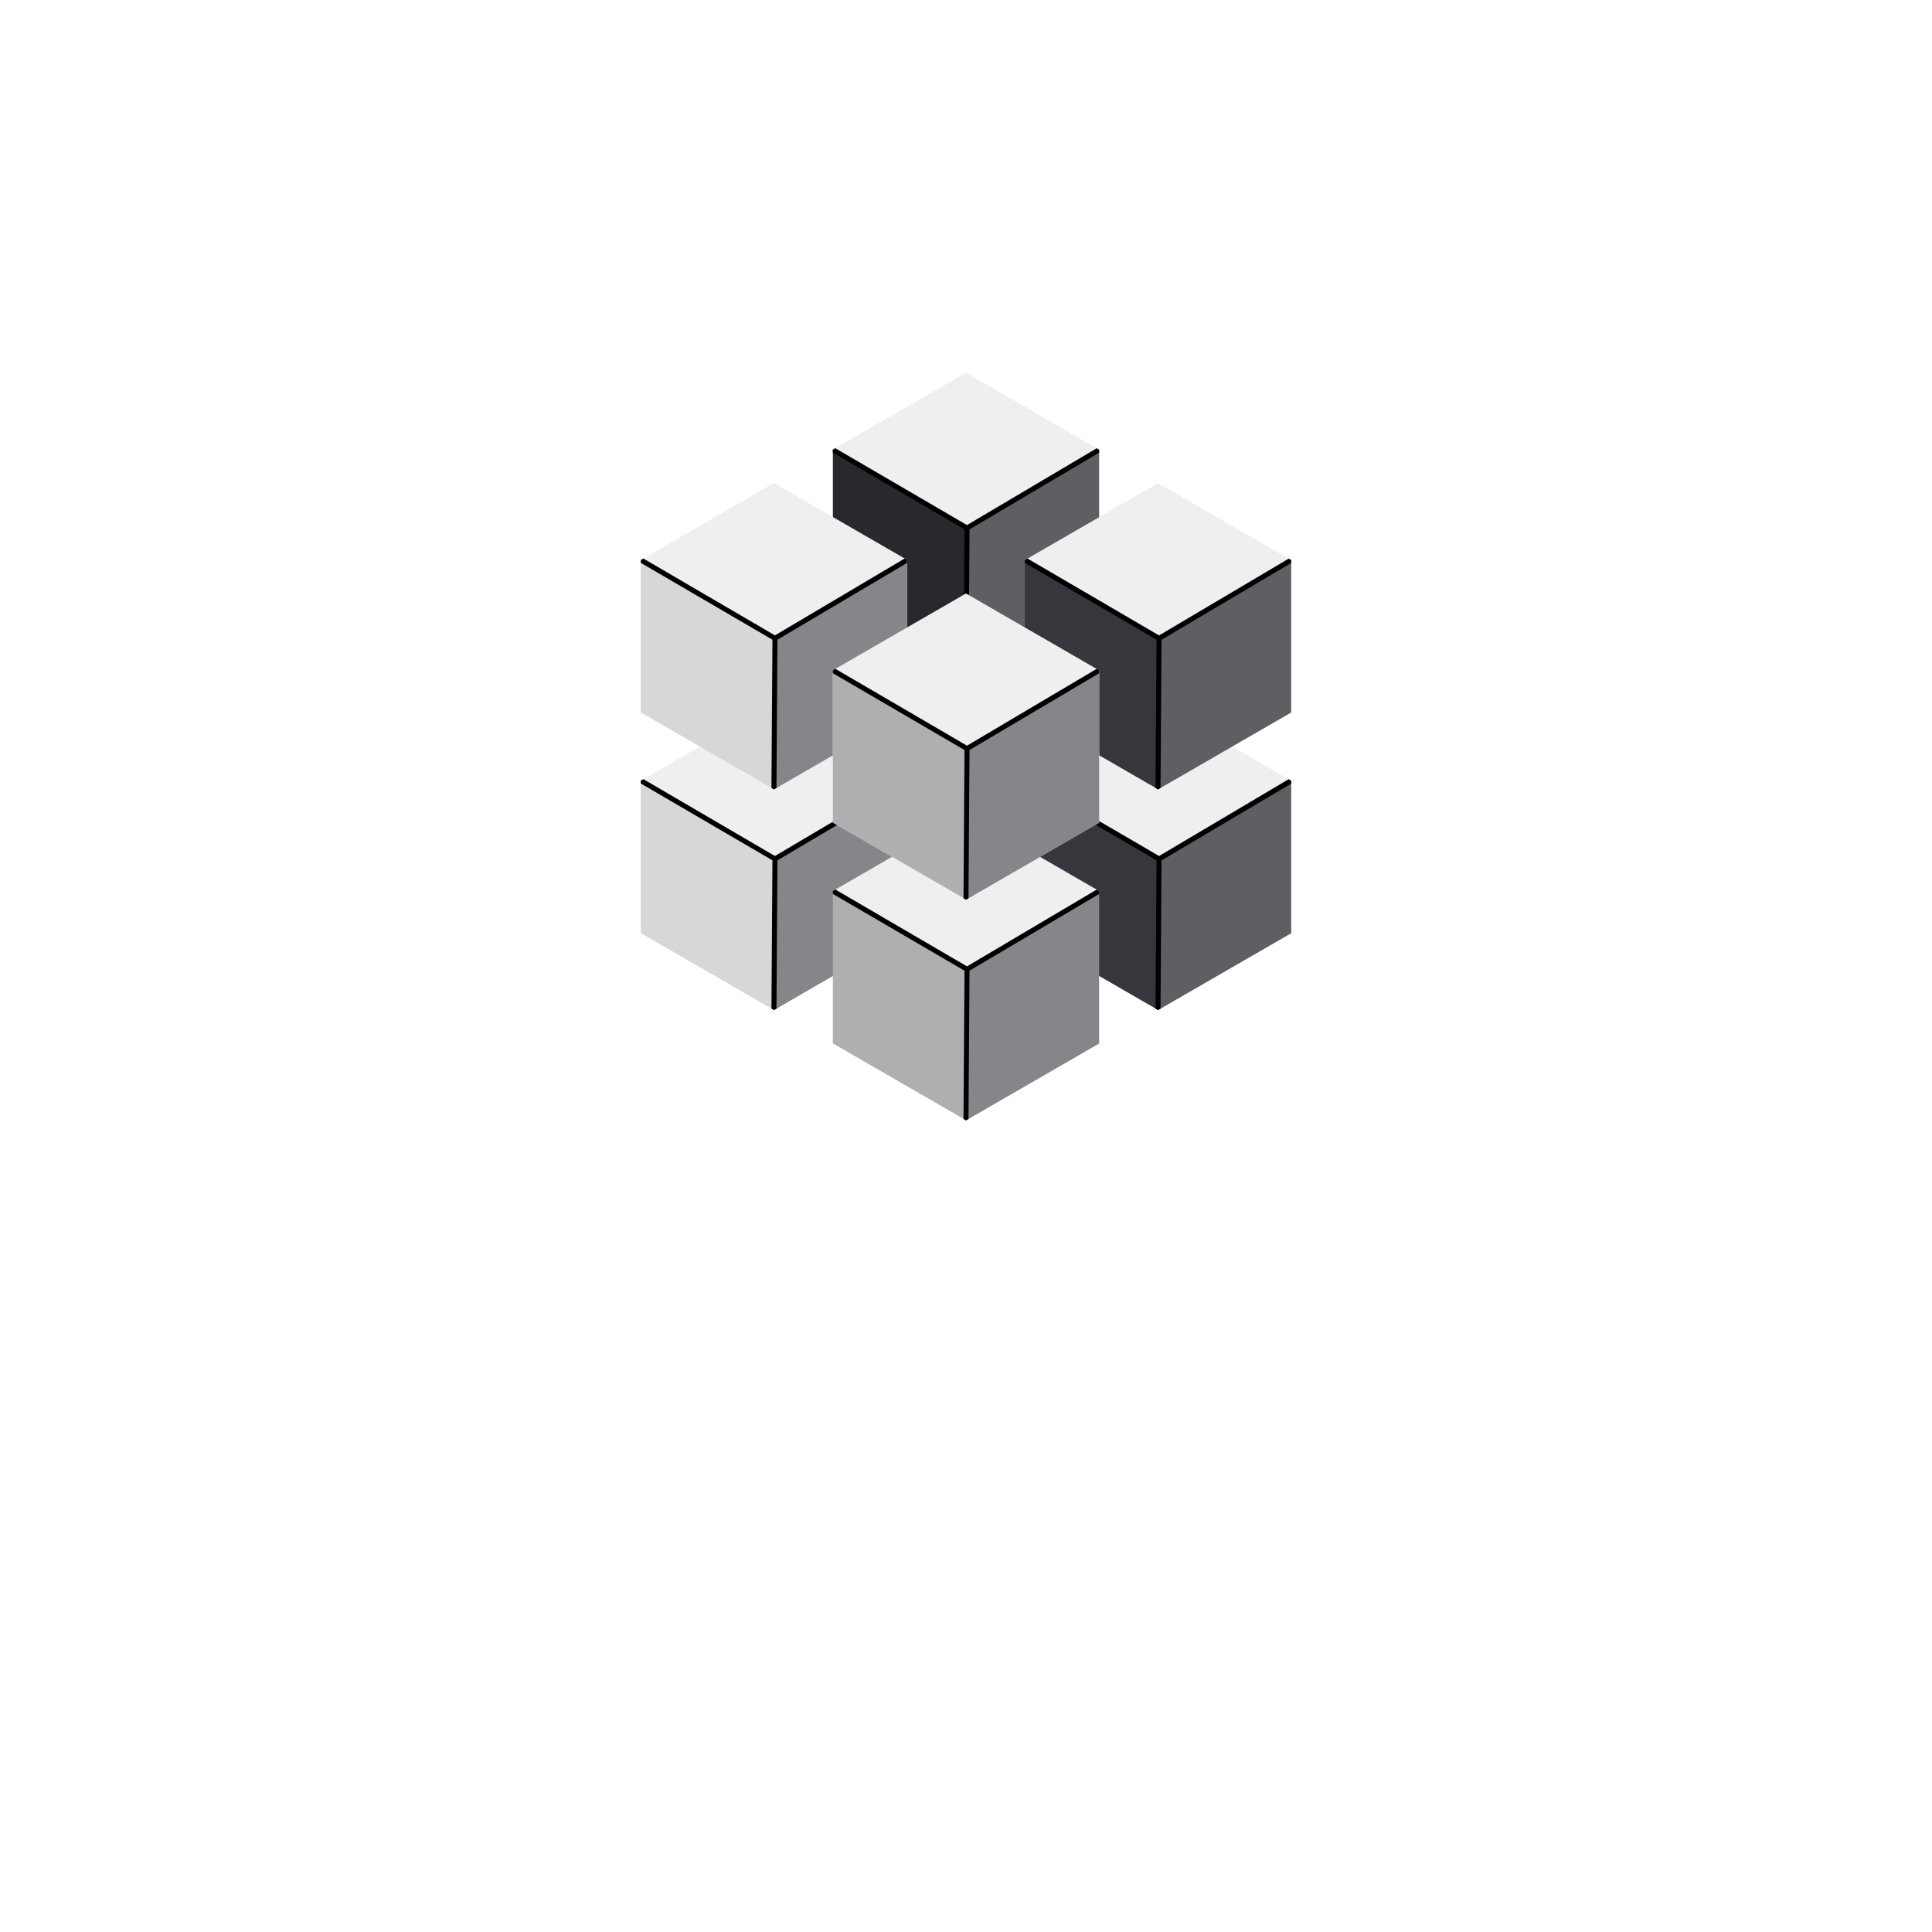 <svg width="100" height="100" viewBox="0 0 100 100" fill="none" xmlns="http://www.w3.org/2000/svg">
<path d="M66.701 40.332L59.938 36.426L53.174 40.332L53.051 40.402L59.996 44.457L66.832 40.408L66.701 40.332Z" fill="#EFEFEF"/>
<path d="M53.047 40.402V48.295L59.809 52.201L59.938 52.275L59.992 44.449L53.047 40.402Z" fill="#36363C"/>
<path d="M66.828 40.408L59.992 44.457L59.938 52.283L60.068 52.209L66.832 48.303V40.408H66.828Z" fill="#5E5E63"/>
<path d="M66.832 40.41V40.56L60.121 44.533L60.068 52.209L59.938 52.283L59.809 52.209L59.863 44.533L53.049 40.555V40.402L53.051 40.4L53.174 40.33L59.992 44.307L66.701 40.332L66.828 40.406V40.408L66.832 40.41Z" fill="black"/>
<path d="M56.885 23.273L56.764 23.203L50 19.289L43.234 23.195L43.111 23.264L50.035 27.318L56.891 23.268L56.885 23.273Z" fill="#EFEFEF"/>
<path d="M43.109 23.271V31.164L49.873 35.07L50.002 35.147L50.035 27.32L43.109 23.271Z" fill="#28282D"/>
<path d="M56.889 23.275L50.033 27.326L50 35.156L50.129 35.08L56.891 31.174V23.275H56.889Z" fill="#5E5E63"/>
<path d="M56.891 23.281V23.43L50.182 27.4L50.129 35.076L50 35.15L49.871 35.076L49.922 27.4L43.107 23.424V23.275L43.109 23.271L43.111 23.27L43.234 23.199L50.051 27.178L56.764 23.203L56.885 23.273L56.889 23.275L56.891 23.281Z" fill="black"/>
<path d="M46.822 40.332L40.059 36.426L33.299 40.332L33.168 40.406V48.299L39.93 52.205L40.057 52.277L40.184 52.203L46.943 48.297V40.408L46.822 40.332Z" fill="#EFEFEF"/>
<path d="M33.168 40.402V48.295L39.93 52.201L40.057 52.273L40.109 44.447L33.168 40.402Z" fill="#D7D7D8"/>
<path d="M40.111 44.457L40.059 52.283L46.949 48.295V40.408L40.111 44.457Z" fill="#86868A"/>
<path d="M46.949 40.408V40.559L40.24 44.531L40.19 52.209L40.062 52.283H40.059L40.057 52.281L39.93 52.209L39.982 44.531L33.168 40.553V40.402L33.299 40.328L40.111 44.307L46.822 40.332L46.949 40.408Z" fill="black"/>
<path d="M66.826 28.982L66.705 28.914L59.938 25.008L53.178 28.914L53.047 28.988L59.992 33.041L66.828 28.992L66.826 28.982Z" fill="#EFEFEF"/>
<path d="M53.047 28.982V36.873L59.809 40.779L59.938 40.855L59.992 33.029L53.047 28.982Z" fill="#36363C"/>
<path d="M66.828 28.986L59.992 33.035L59.938 40.861L60.068 40.785L66.832 36.879V28.986H66.828Z" fill="#5E5E63"/>
<path d="M46.822 28.906L40.059 25L33.299 28.906L33.168 28.98V36.871L39.93 40.777L40.059 40.853L40.19 40.777L46.949 36.871V28.986L46.822 28.906Z" fill="#EFEFEF"/>
<path d="M33.168 28.982V36.873L39.93 40.779L40.059 40.855L40.111 33.029L33.168 28.982Z" fill="#D7D7D8"/>
<path d="M40.111 33.035L40.059 40.861L40.19 40.785L46.949 36.879V28.986L40.111 33.035Z" fill="#86868A"/>
<path d="M46.949 28.986V29.137L40.24 33.111L40.19 40.785L40.059 40.861L39.93 40.785L39.982 33.111L33.168 29.133V28.984L33.299 28.908L40.111 32.887L46.822 28.91L46.949 28.986Z" fill="black"/>
<path d="M56.885 46.115L56.764 46.045L50 42.139L43.236 46.045L43.109 46.119L50.033 50.172L56.889 46.121L56.885 46.115Z" fill="#EFEFEF"/>
<path d="M43.109 46.115V54.006L49.873 57.912L50.002 57.986L50.035 50.162L43.109 46.115Z" fill="#AFAFB1"/>
<path d="M56.889 46.117L50.033 50.168L50 57.992L50.129 57.918L56.891 54.012V46.117H56.889Z" fill="#86868A"/>
<path d="M56.889 34.695L56.762 34.623L50 30.717L43.236 34.623L43.109 34.699V42.578L49.873 46.484L50.002 46.559L50.131 46.484L56.893 42.578V34.688L56.889 34.695Z" fill="#EFEFEF"/>
<path d="M43.109 34.693V42.578L49.873 46.484L50.002 46.559L50.055 38.734L43.109 34.693Z" fill="#AFAFB1"/>
<path d="M56.889 34.695L50.053 38.746L50 46.57L50.129 46.496L56.891 42.59V34.699L56.889 34.695Z" fill="#86868A"/>
<path d="M56.891 34.699V34.848L50.182 38.82L50.129 46.496L50 46.57L49.871 46.496L49.922 38.82L43.107 34.844V34.695L43.109 34.693L43.236 34.617L50.051 38.596L56.762 34.621L56.889 34.693V34.695L56.891 34.699Z" fill="black"/>
<path d="M66.832 28.992V29.139L60.121 33.113L60.068 40.785L59.938 40.861L59.809 40.785L59.863 33.111L53.049 29.137V28.984L53.178 28.908L59.992 32.889L66.705 28.914L66.826 28.984L66.828 28.986L66.832 28.992Z" fill="black"/>
<path d="M56.891 46.123V46.272L50.182 50.242L50.129 57.918L50 57.992L49.871 57.918L49.922 50.242L43.107 46.268V46.117L43.109 46.115V46.113L43.236 46.039L50.051 50.02L56.764 46.045L56.885 46.115L56.889 46.117L56.891 46.123Z" fill="black"/>
</svg>
